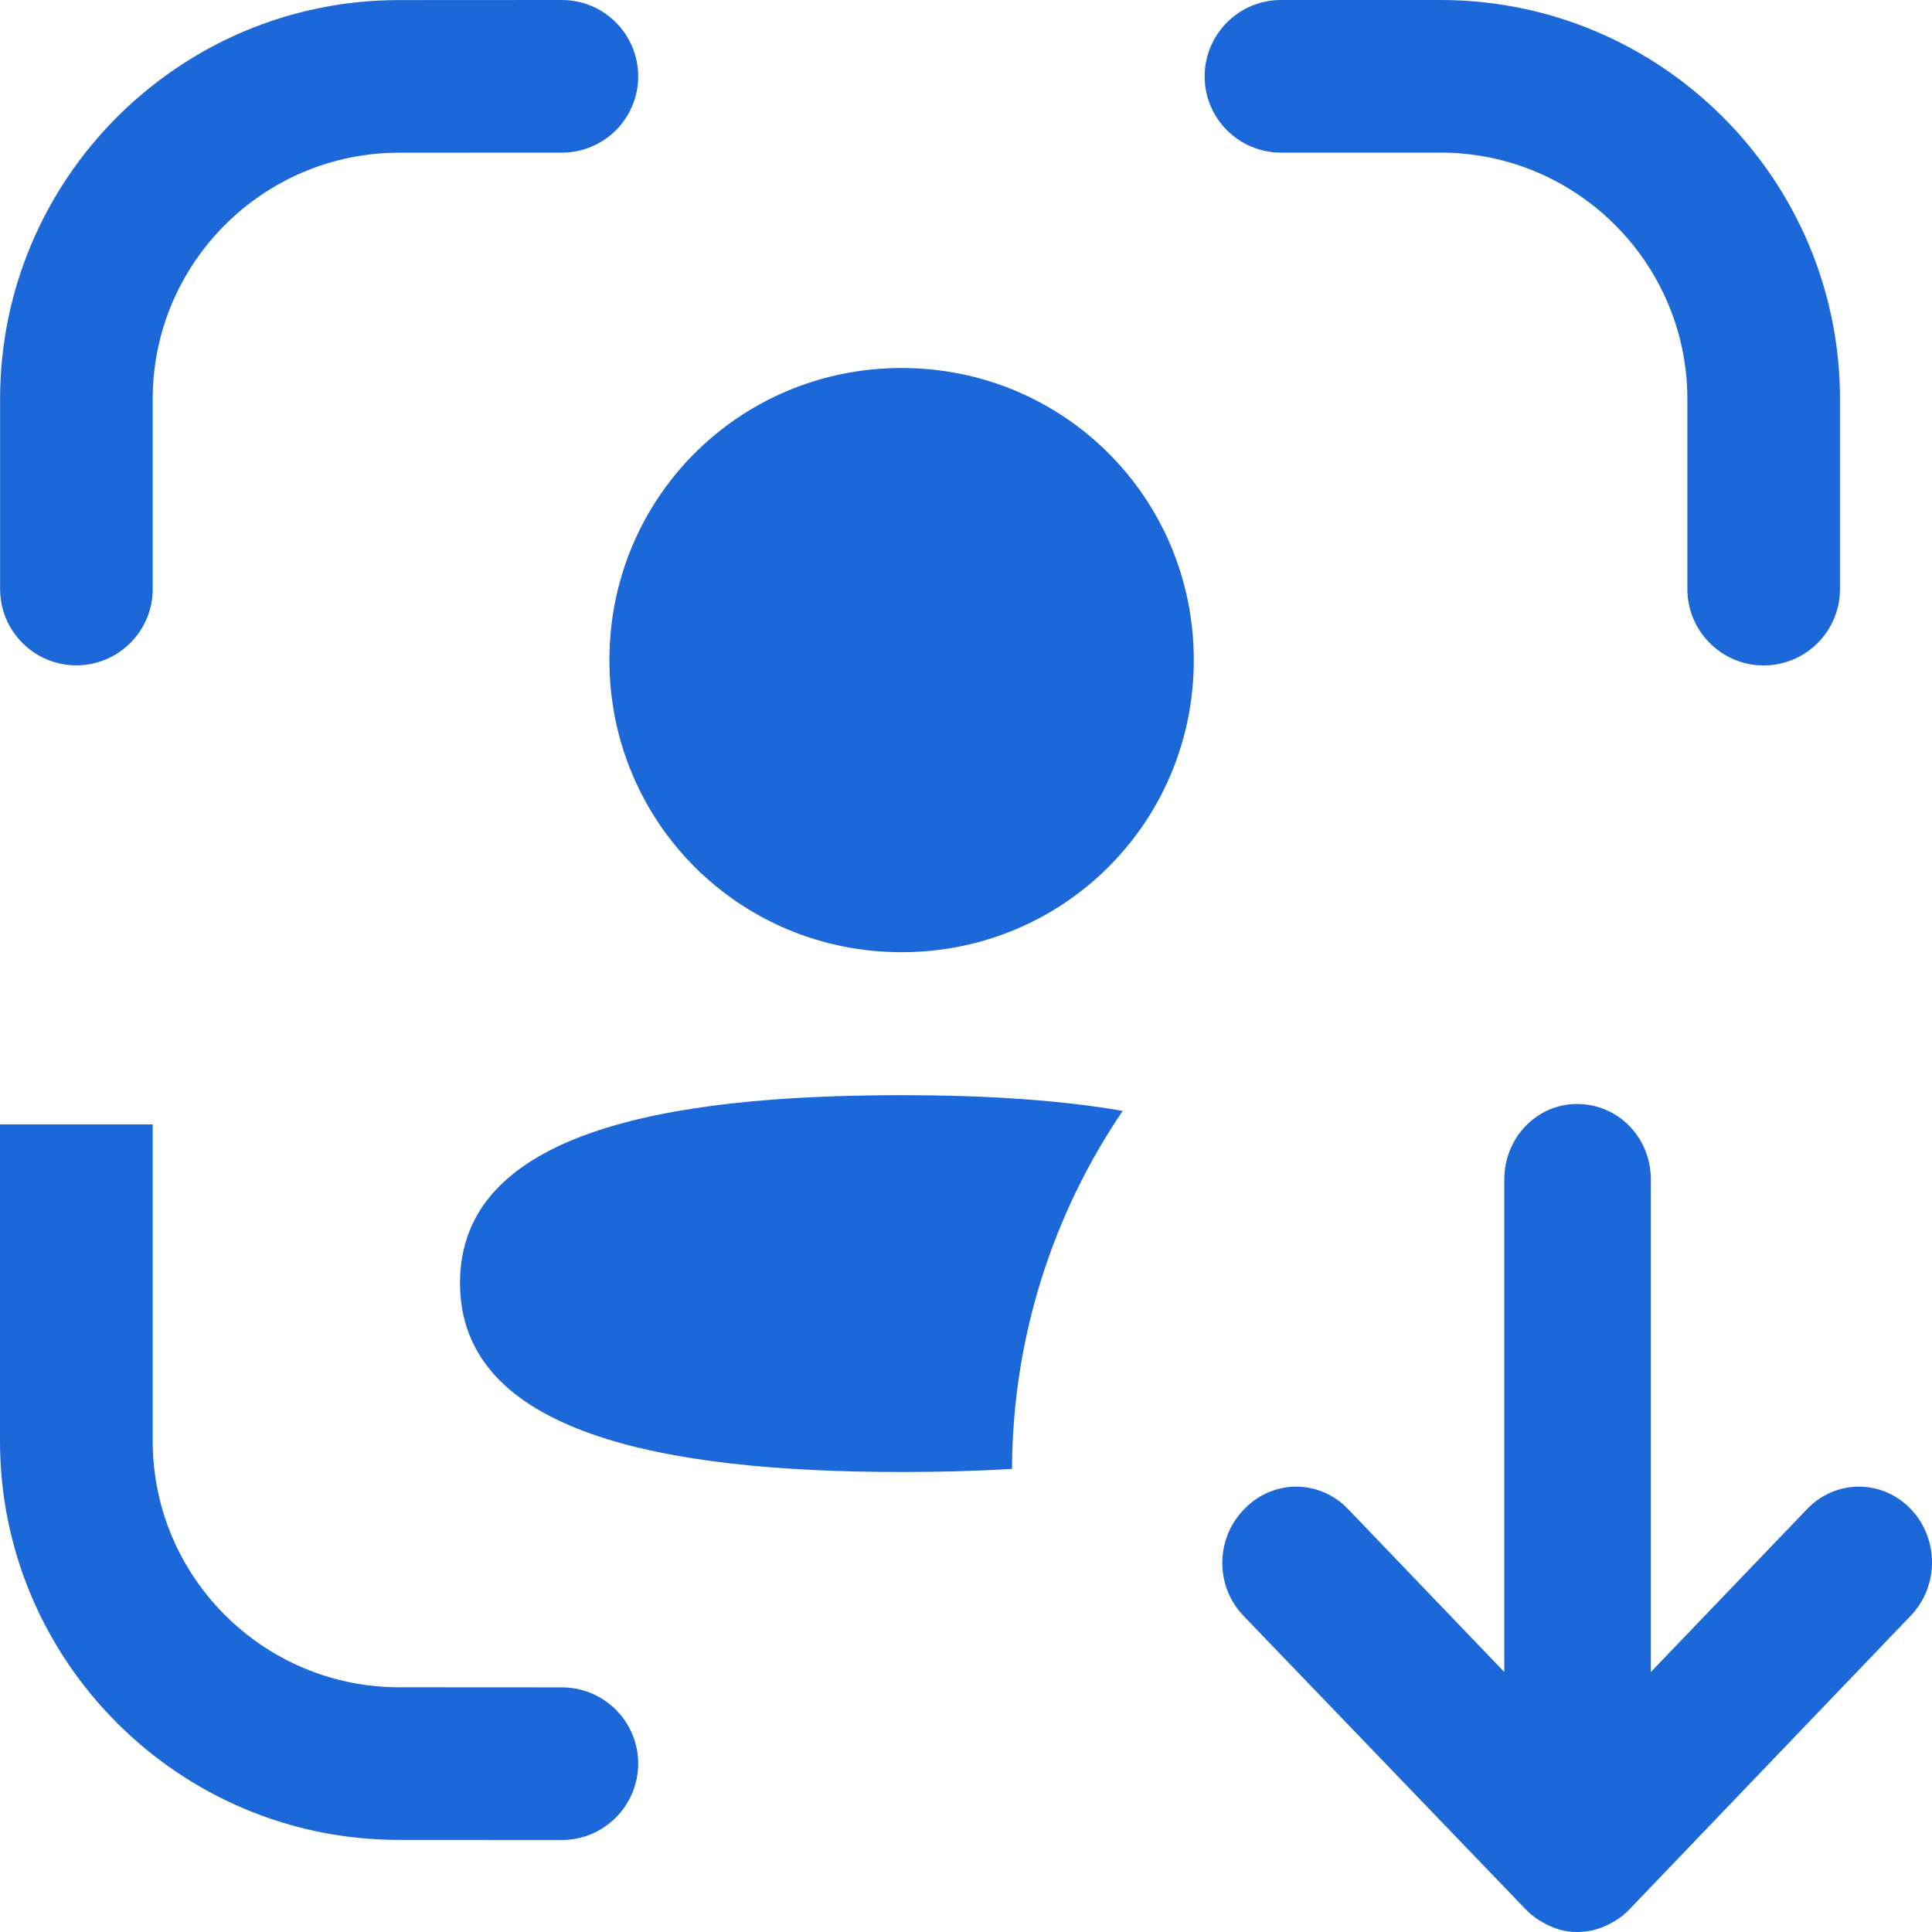 <svg width="21" height="21" viewBox="0 0 21 21" fill="none" xmlns="http://www.w3.org/2000/svg">
<path fill-rule="evenodd" clip-rule="evenodd" d="M6.107 0C6.565 0 6.937 0.372 6.937 0.83C6.937 1.288 6.566 1.659 6.107 1.659L4.332 1.66C2.859 1.663 1.66 2.862 1.66 4.336V6.402C1.66 6.86 1.288 7.232 0.83 7.232C0.372 7.232 0.001 6.86 0.001 6.402V4.336C0.001 1.948 1.944 0.003 4.331 0.001L6.107 0ZM13.924 0H15.659C18.053 0 20 1.946 20 4.34V6.403C20 6.86 19.629 7.233 19.17 7.233C18.713 7.233 18.341 6.86 18.341 6.403V4.34C18.341 2.861 17.138 1.659 15.659 1.659H13.924C13.466 1.659 13.094 1.288 13.094 0.831C13.094 0.372 13.466 0 13.924 0ZM1.66 12.222H0V15.664C0 18.052 1.944 19.997 4.331 19.999L6.107 20C6.565 20 6.936 19.628 6.937 19.17C6.937 18.712 6.565 18.341 6.108 18.341L4.334 18.34C2.859 18.337 1.66 17.138 1.66 15.664V12.222ZM9.8 10.35C11.563 10.35 12.976 8.937 12.976 7.175C12.976 5.412 11.563 4 9.8 4C8.037 4 6.624 5.412 6.624 7.175C6.624 8.937 8.037 10.35 9.8 10.35ZM5 13.945C5 15.577 7.197 16 9.8 16C10.212 16 10.614 15.99 11 15.966C11.007 14.524 11.45 13.185 12.203 12.075C11.492 11.951 10.668 11.904 9.8 11.904C7.211 11.904 5 12.312 5 13.945ZM14.65 16.4C14.34 16.079 13.838 16.079 13.528 16.4C13.207 16.722 13.207 17.243 13.517 17.564L16.586 20.756C16.661 20.834 16.747 20.889 16.843 20.933C16.939 20.978 17.035 21 17.142 21C17.249 21 17.356 20.978 17.452 20.933C17.549 20.889 17.634 20.834 17.709 20.756L20.767 17.564C21.078 17.243 21.078 16.722 20.767 16.4C20.457 16.079 19.955 16.079 19.645 16.4L17.944 18.174V12.82C17.944 12.366 17.591 12 17.142 12C16.704 12 16.351 12.366 16.351 12.82L16.351 18.174L14.65 16.4Z" fill="#1D68D9"/>
</svg>
